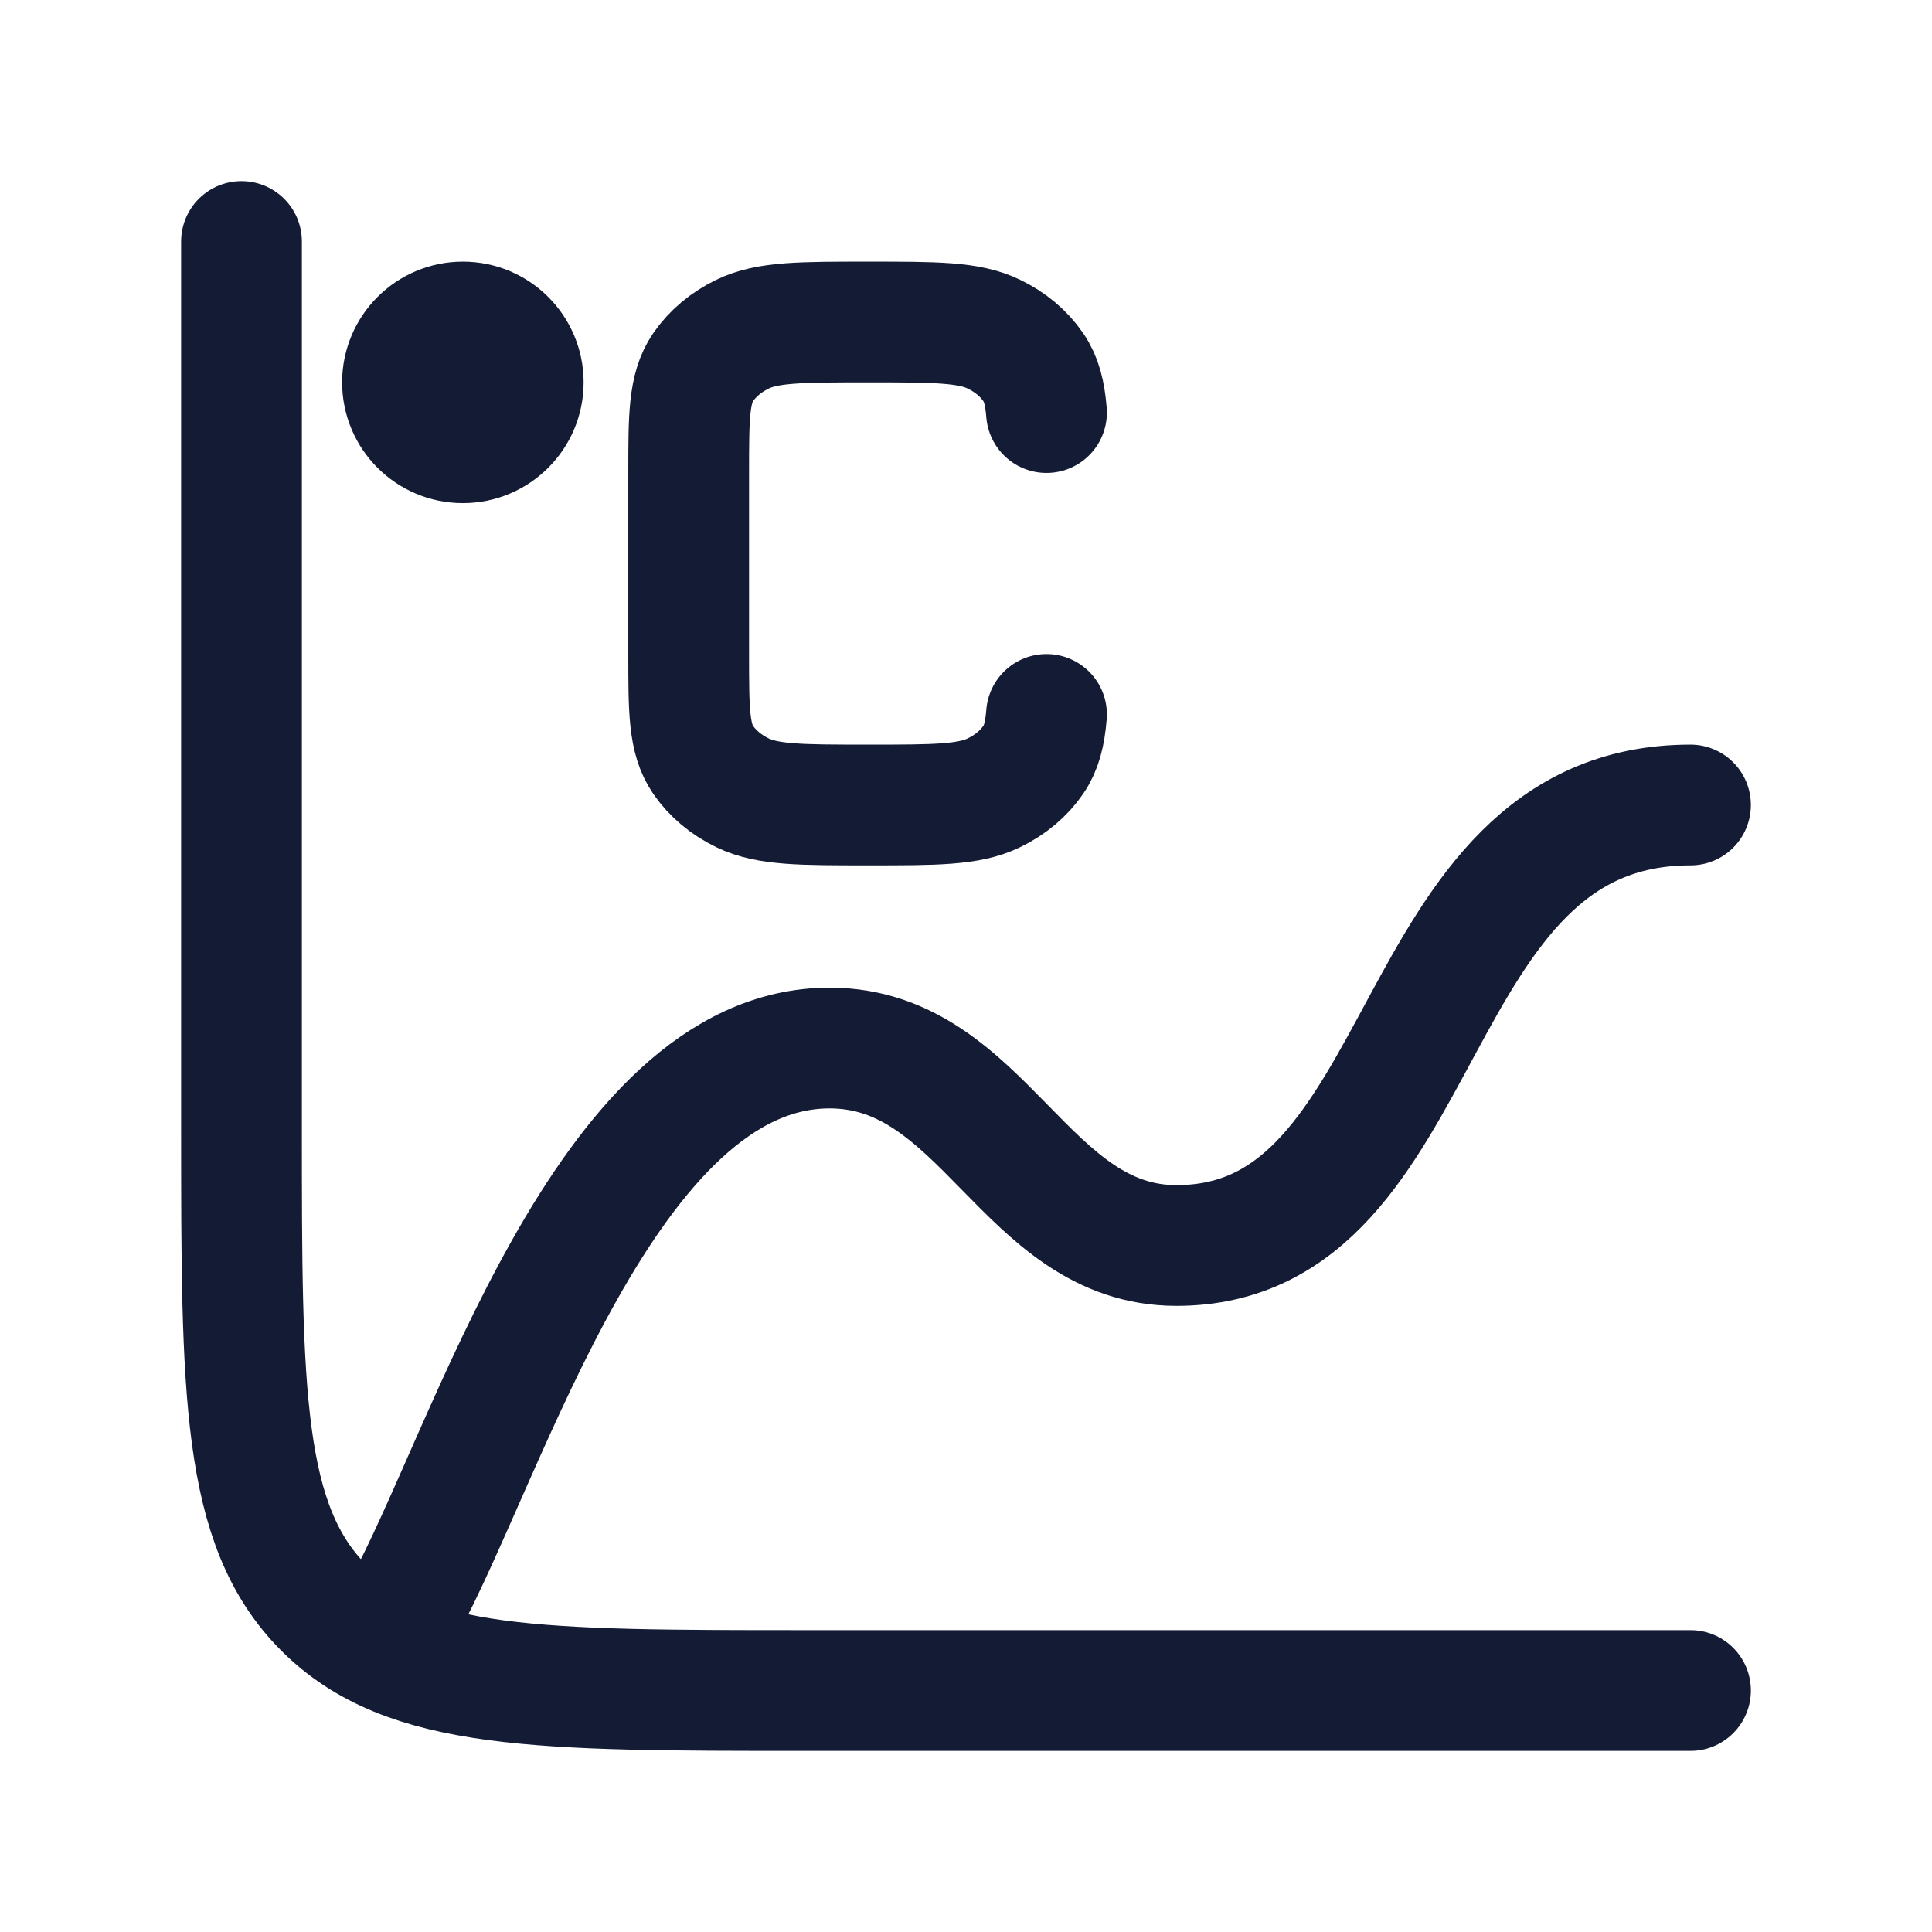 <svg width="24" height="24" viewBox="0 0 24 24" fill="none" xmlns="http://www.w3.org/2000/svg">
<path d="M21 21H10C6.7 21 5.05 21 4.025 19.975C3 18.95 3 17.3 3 14V3" stroke="#141B34" stroke-width="1.5" stroke-linecap="round"/>
<circle cx="5.75" cy="4.75" r="0.75" stroke="#141B34" stroke-width="1.5" stroke-linecap="round" stroke-linejoin="round"/>
<path d="M13 5.125C12.98 4.88 12.936 4.707 12.836 4.562C12.719 4.391 12.55 4.249 12.346 4.151C12.036 4 11.619 4 10.785 4C9.952 4 9.535 4 9.224 4.151C9.021 4.249 8.852 4.391 8.734 4.562C8.555 4.824 8.555 5.174 8.555 5.875V8.125C8.555 8.826 8.555 9.176 8.734 9.438C8.852 9.609 9.021 9.751 9.224 9.849C9.535 10 9.952 10 10.785 10C11.619 10 12.036 10 12.346 9.849C12.55 9.751 12.719 9.609 12.836 9.438C12.936 9.293 12.98 9.12 13 8.875" stroke="#141B34" stroke-width="1.5" stroke-linecap="round" stroke-linejoin="round"/>
<path d="M5 20C6.071 18.053 7.523 13.019 10.306 13.019C12.23 13.019 12.728 15.472 14.614 15.472C17.857 15.472 17.387 10 21 10" stroke="#141B34" stroke-width="1.5" stroke-linecap="round" stroke-linejoin="round"/>
</svg>
